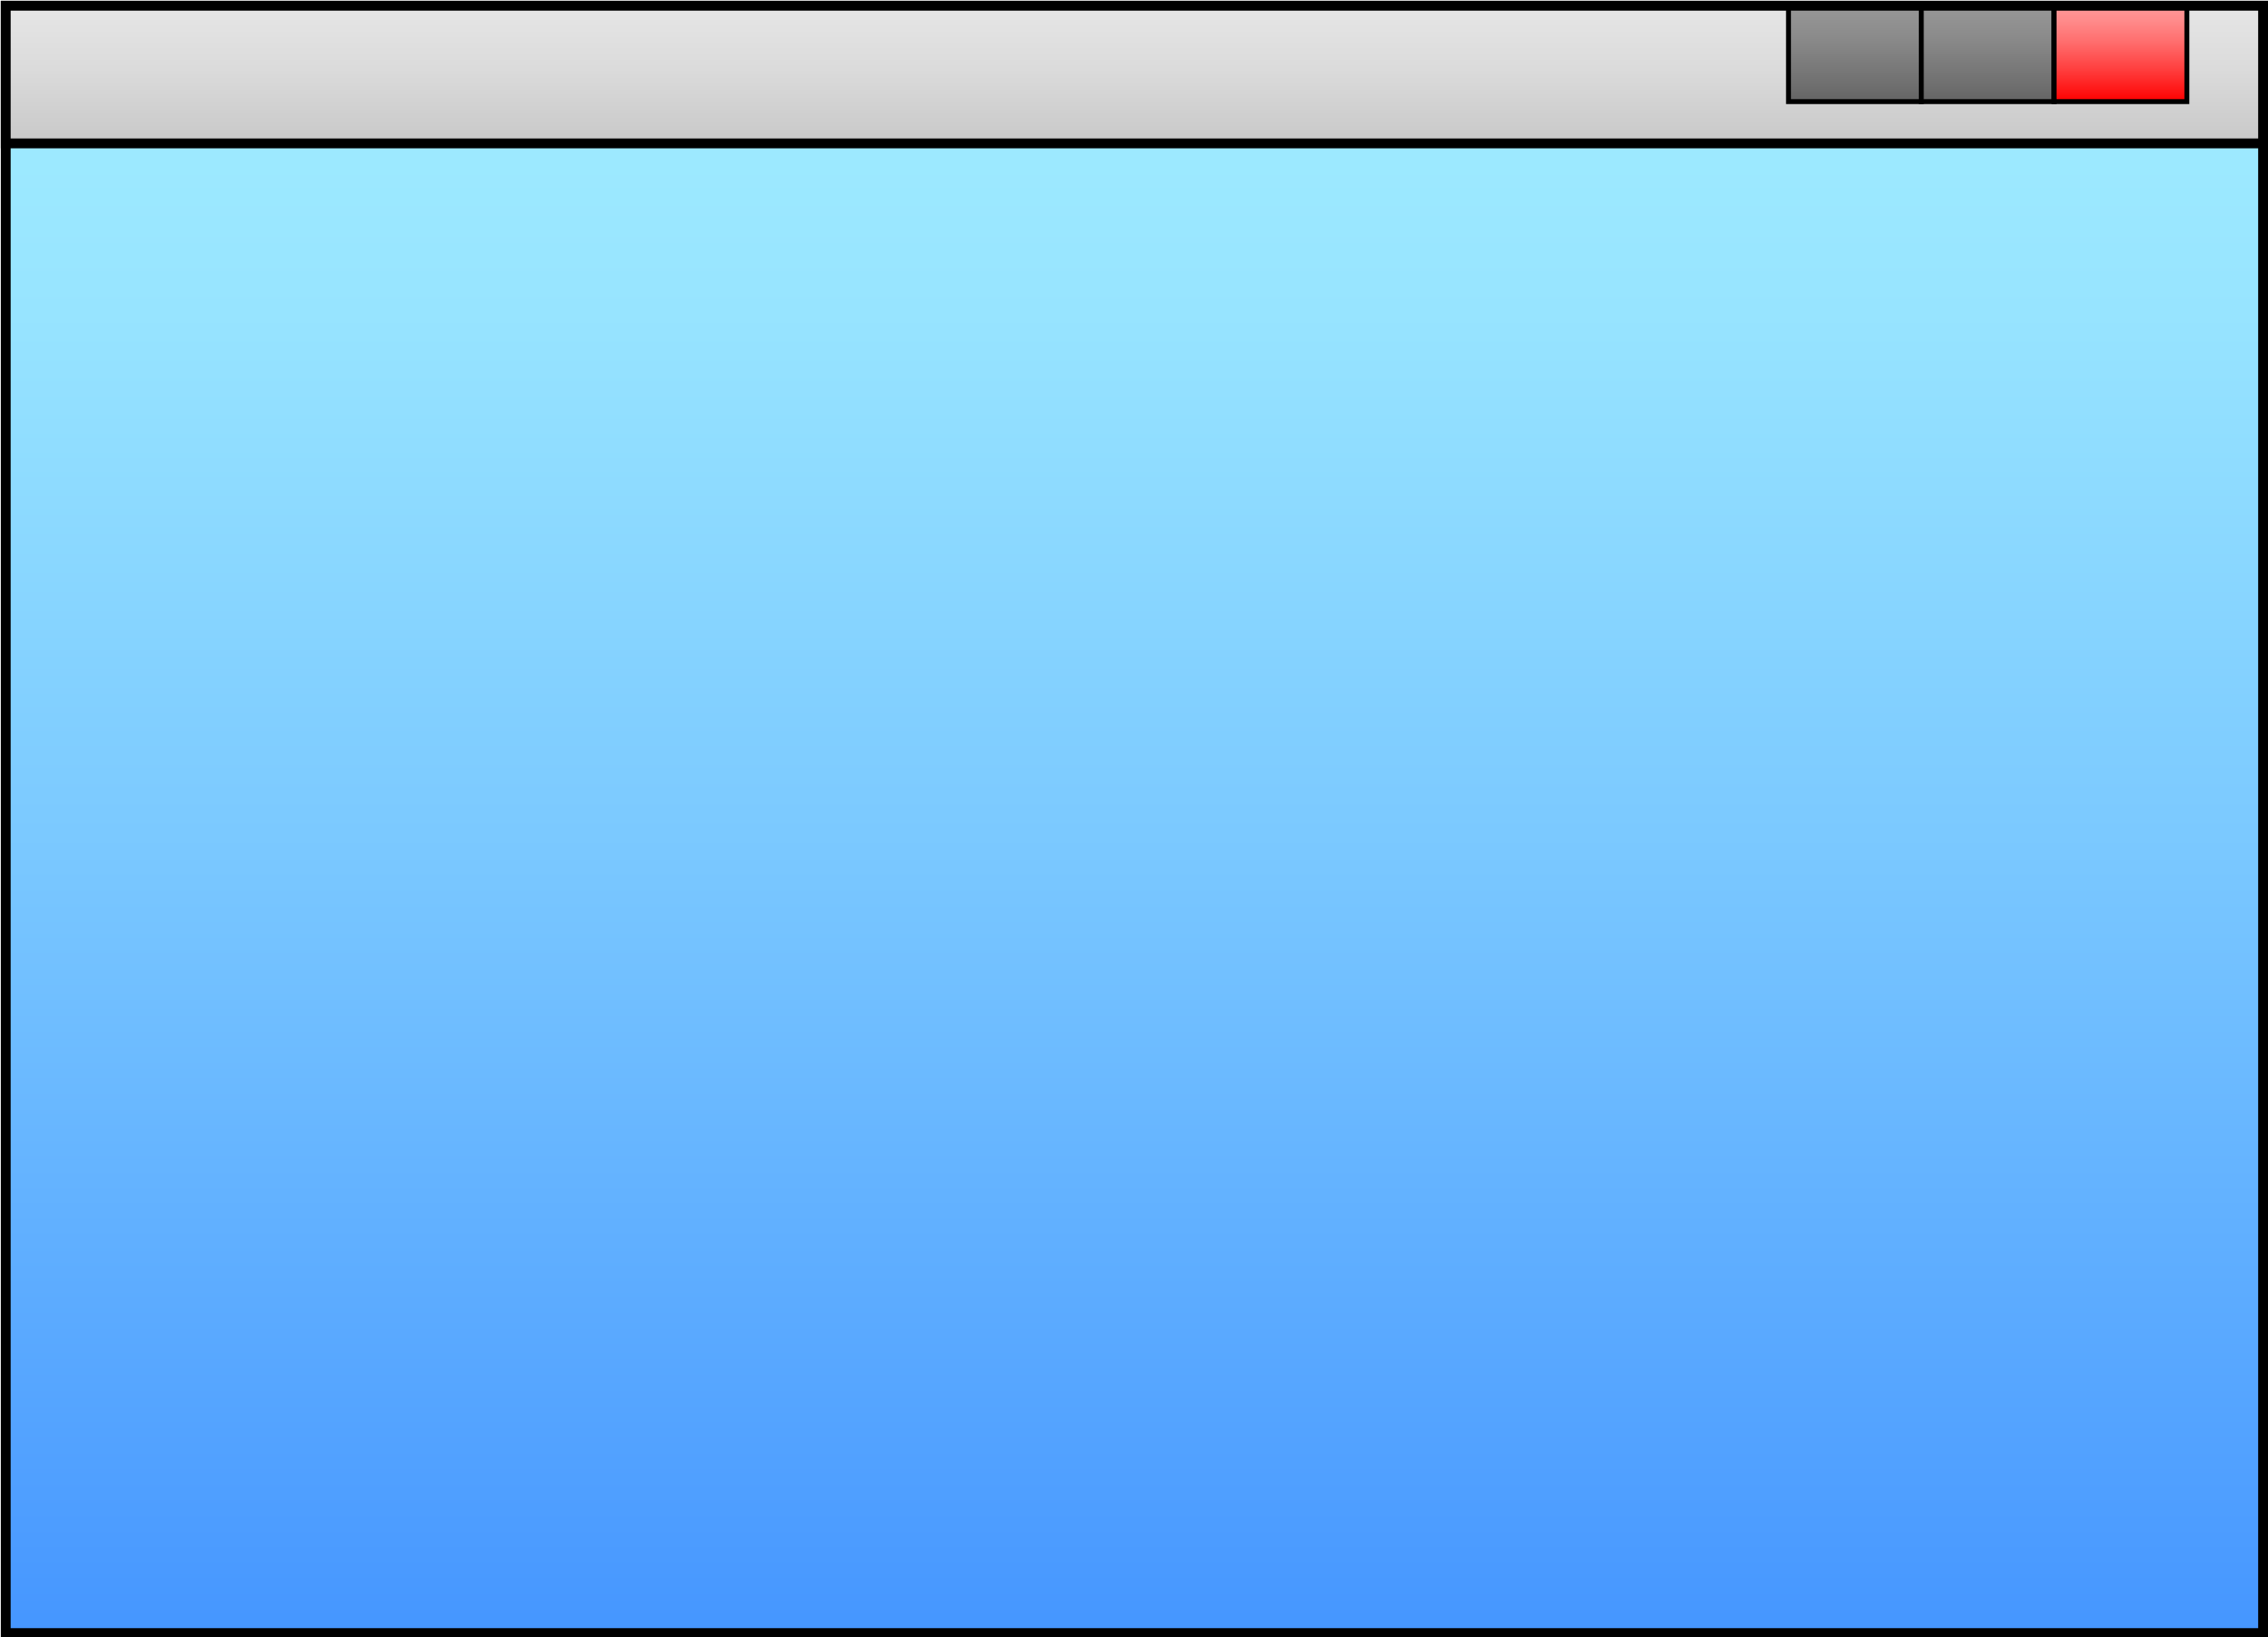 <?xml version="1.0" encoding="UTF-8"?>
<!-- Generator: Adobe Illustrator 15.0.2, SVG Export Plug-In . SVG Version: 6.00 Build 0)  -->
<!DOCTYPE svg PUBLIC "-//W3C//DTD SVG 1.1//EN" "http://www.w3.org/Graphics/SVG/1.1/DTD/svg11.dtd">
<svg version="1.1" id="Layer_1" xmlns="http://www.w3.org/2000/svg" xmlns:xlink="http://www.w3.org/1999/xlink" x="0px" y="0px" width="461.167px" height="333px" viewBox="0 0 461.167 333" enable-background="new 0 0 461.167 333" xml:space="preserve">
<linearGradient id="SVGID_1_" gradientUnits="userSpaceOnUse" x1="230.666" y1="1.165" x2="230.666" y2="332.166">
	<stop offset="0" style="stop-color:#A2EEFF"/>
	<stop offset="0.189" style="stop-color:#97E4FF"/>
	<stop offset="0.52" style="stop-color:#7AC8FF"/>
	<stop offset="0.952" style="stop-color:#4B9BFF"/>
	<stop offset="1" style="stop-color:#4596FF"/>
</linearGradient>
<rect x="1.167" y="1.166" fill="url(#SVGID_1_)" stroke="#000000" stroke-width="2" stroke-miterlimit="10" width="459" height="331"/>
<linearGradient id="SVGID_2_" gradientUnits="userSpaceOnUse" x1="230.666" y1="1.165" x2="230.666" y2="29.166">
	<stop offset="0" style="stop-color:#E6E6E6"/>
	<stop offset="0.455" style="stop-color:#DBDBDB"/>
	<stop offset="1" style="stop-color:#C8C8C8"/>
</linearGradient>
<rect x="1.167" y="1.166" fill="url(#SVGID_2_)" stroke="#000000" stroke-width="2" stroke-miterlimit="10" width="459" height="28"/>
<g>
	<linearGradient id="SVGID_3_" gradientUnits="userSpaceOnUse" x1="390.666" y1="1.665" x2="390.666" y2="20.666">
		<stop offset="0" style="stop-color:#969696"/>
		<stop offset="0.306" style="stop-color:#8B8B8B"/>
		<stop offset="0.841" style="stop-color:#6E6E6E"/>
		<stop offset="1" style="stop-color:#646464"/>
	</linearGradient>
	<rect x="363.667" y="1.666" fill="url(#SVGID_3_)" stroke="#000000" stroke-miterlimit="10" width="54" height="19"/>
	<linearGradient id="SVGID_4_" gradientUnits="userSpaceOnUse" x1="431.166" y1="1.665" x2="431.166" y2="20.666">
		<stop offset="0" style="stop-color:#FF9696"/>
		<stop offset="0.13" style="stop-color:#FF8B8B"/>
		<stop offset="0.358" style="stop-color:#FF6E6E"/>
		<stop offset="0.658" style="stop-color:#FF3E3E"/>
		<stop offset="1" style="stop-color:#FF0000"/>
	</linearGradient>
	<rect x="417.667" y="1.666" fill="url(#SVGID_4_)" stroke="#000000" stroke-miterlimit="10" width="27" height="19"/>
	<line fill="none" stroke="#000000" stroke-miterlimit="10" x1="390.667" y1="1.166" x2="390.667" y2="21.166"/>
</g>
</svg>